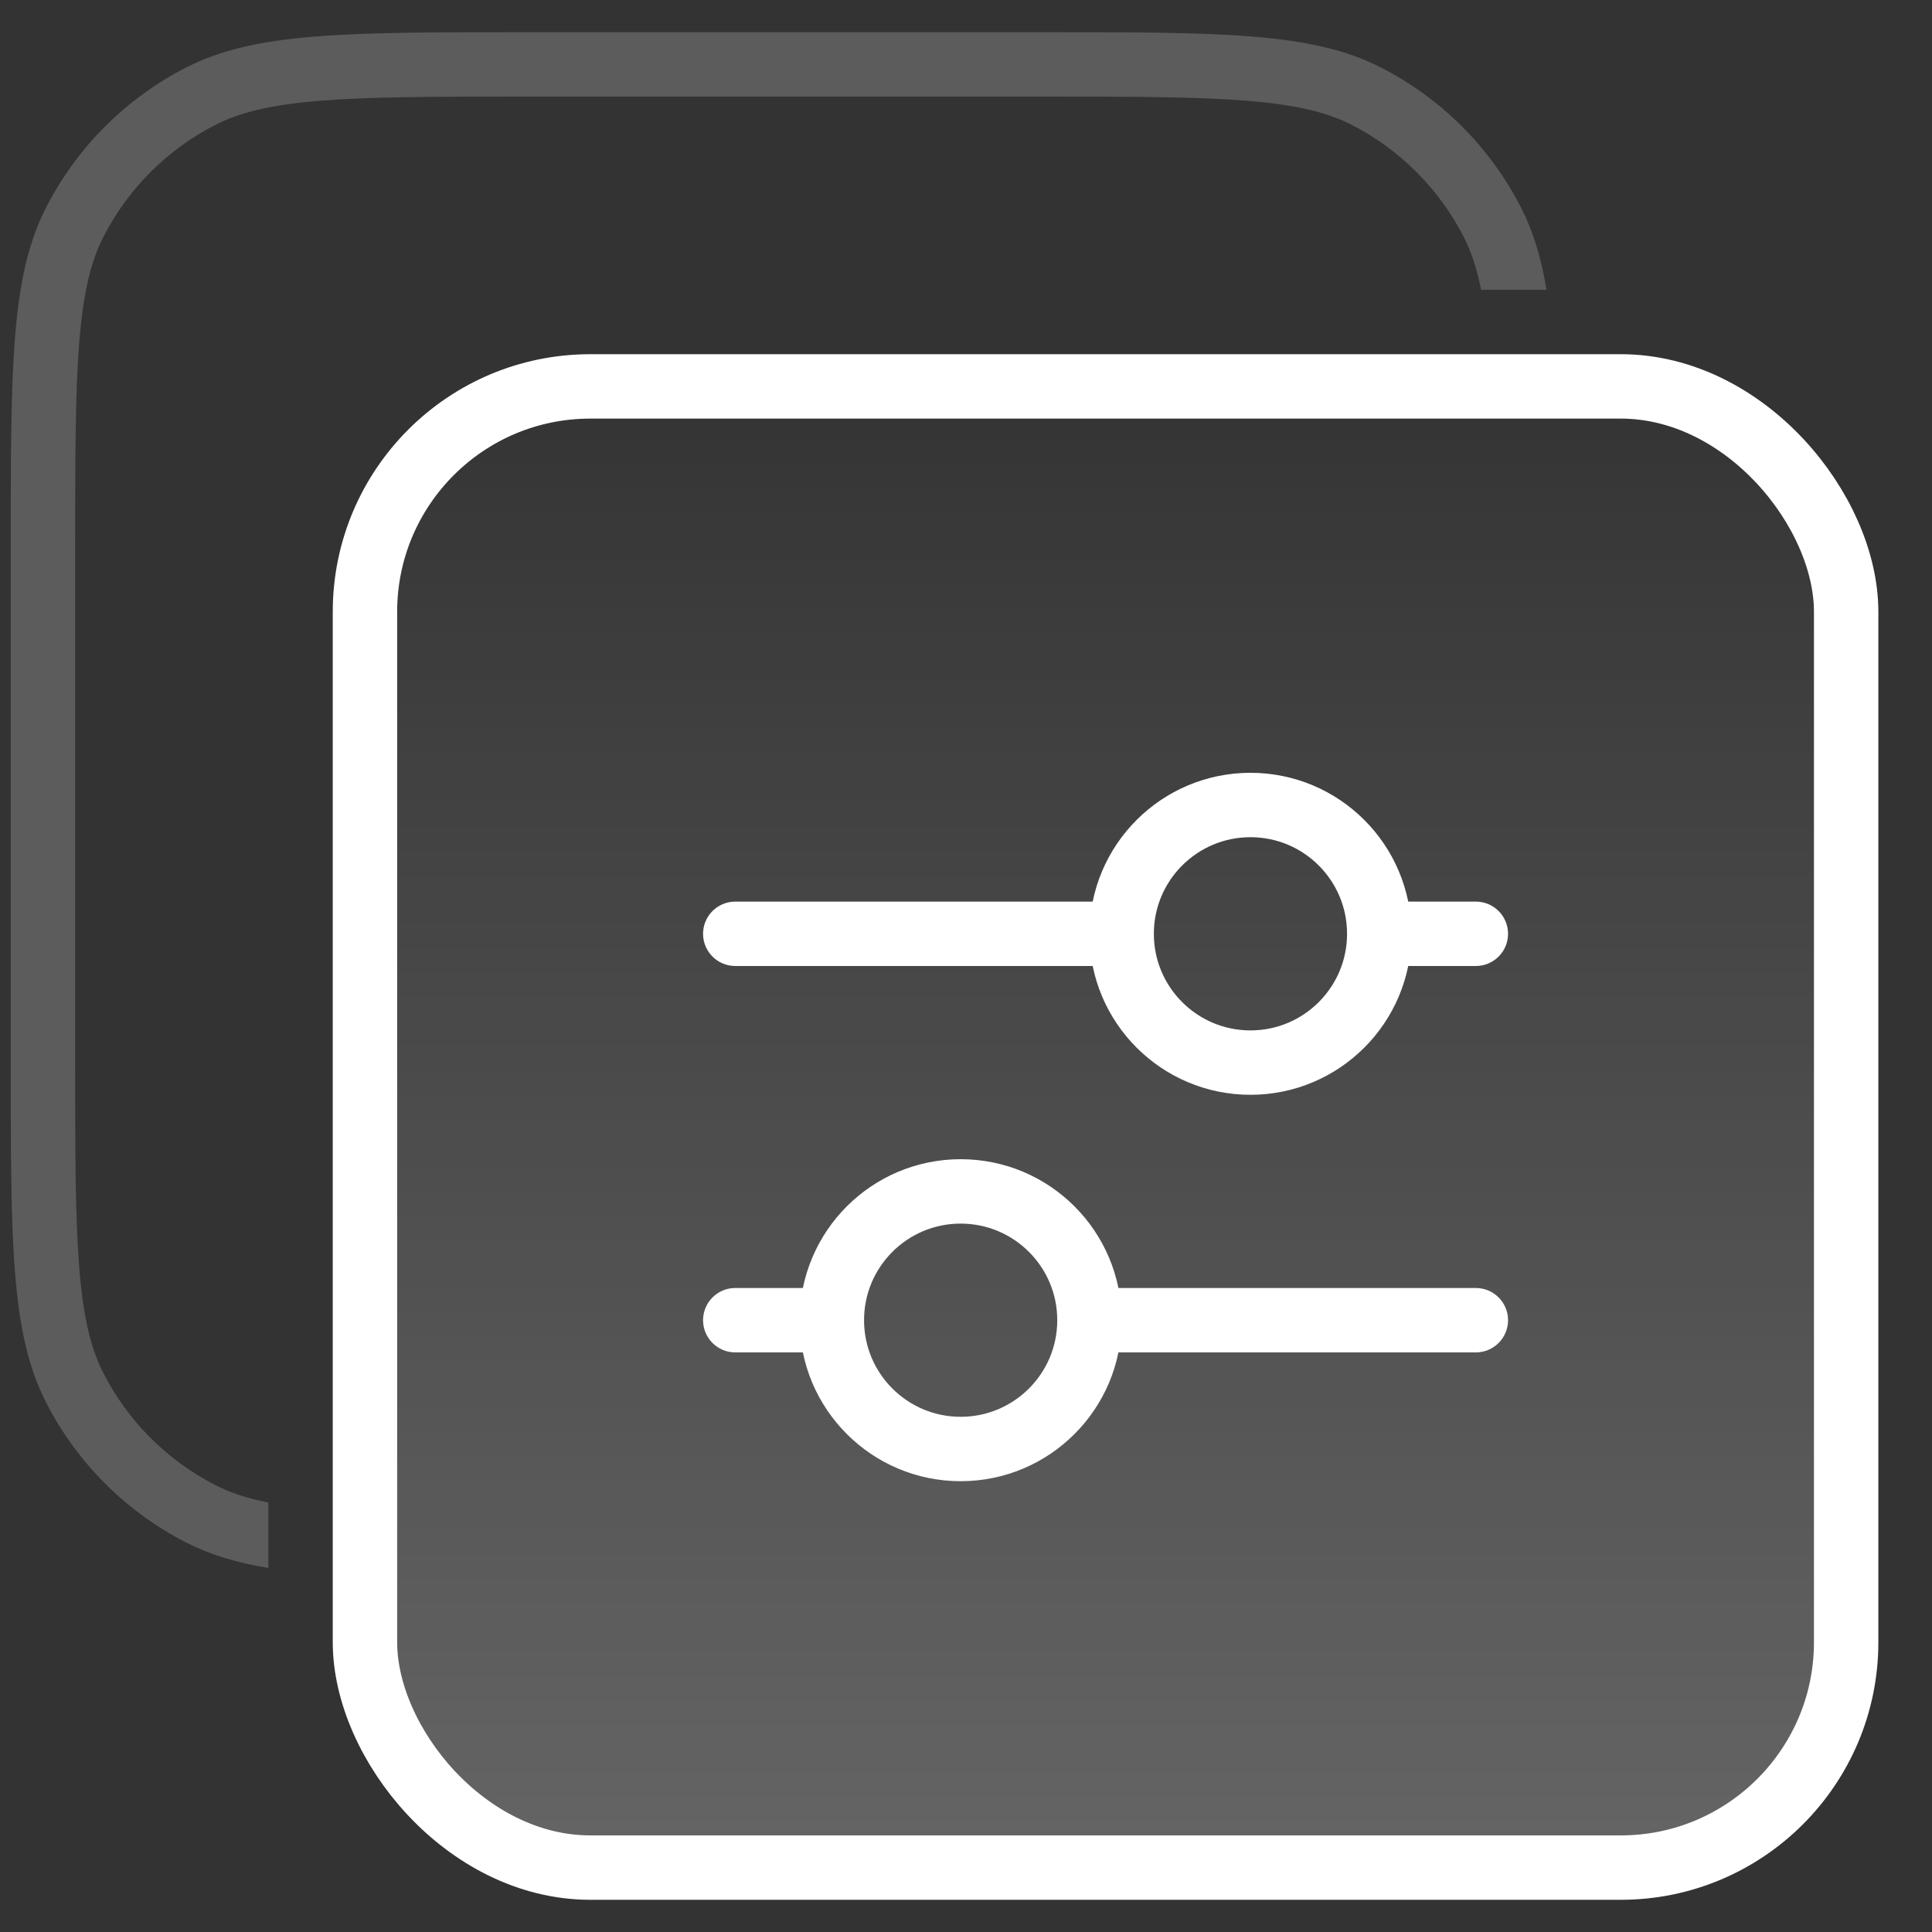 <svg width="30" height="30" viewBox="0 0 30 30" fill="none" xmlns="http://www.w3.org/2000/svg">
<rect x="0" y="0" width="30" height="30" fill="#333333" stroke="none"/>
<path fill-rule="evenodd" clip-rule="evenodd" d="M8.167 1.5H16.167C17.583 1.5 18.586 1.501 19.369 1.565C20.141 1.628 20.612 1.747 20.983 1.936C21.735 2.319 22.347 2.931 22.731 3.684C22.844 3.906 22.932 4.163 22.998 4.5H24.014C23.933 4.008 23.81 3.599 23.622 3.23C23.142 2.289 22.378 1.524 21.437 1.045C20.367 0.5 18.967 0.5 16.167 0.5H8.167C5.366 0.5 3.966 0.5 2.897 1.045C1.956 1.524 1.191 2.289 0.712 3.23C0.167 4.3 0.167 5.7 0.167 8.5V16.5C0.167 19.3 0.167 20.7 0.712 21.77C1.191 22.711 1.956 23.476 2.897 23.955C3.266 24.143 3.675 24.266 4.167 24.347V23.331C3.83 23.265 3.572 23.177 3.351 23.064C2.598 22.68 1.986 22.069 1.603 21.316C1.414 20.946 1.295 20.474 1.232 19.703C1.168 18.919 1.167 17.917 1.167 16.5V8.5C1.167 7.083 1.168 6.081 1.232 5.297C1.295 4.526 1.414 4.054 1.603 3.684C1.986 2.931 2.598 2.319 3.351 1.936C3.721 1.747 4.192 1.628 4.964 1.565C5.748 1.501 6.75 1.5 8.167 1.5Z" fill="white" fill-opacity="0.2"/>
<rect x="5.667" y="6" width="23" height="23" rx="3.5" fill="url(#paint0_linear_172_6653)" stroke="white"/>
<circle cx="19.417" cy="14.5" r="2" stroke="white"/>
<path fill-rule="evenodd" clip-rule="evenodd" d="M21.354 15C21.395 14.84 21.417 14.673 21.417 14.5C21.417 14.327 21.395 14.16 21.354 14H22.917C23.193 14 23.417 14.224 23.417 14.5C23.417 14.776 23.193 15 22.917 15H21.354ZM17.48 15H11.417C11.141 15 10.917 14.776 10.917 14.5C10.917 14.224 11.141 14 11.417 14H17.48C17.439 14.16 17.417 14.327 17.417 14.5C17.417 14.673 17.439 14.84 17.48 15Z" fill="white"/>
<circle cx="14.917" cy="20.5" r="2" stroke="white"/>
<path fill-rule="evenodd" clip-rule="evenodd" d="M16.854 21C16.895 20.84 16.917 20.673 16.917 20.5C16.917 20.327 16.895 20.16 16.854 20H22.917C23.193 20 23.417 20.224 23.417 20.5C23.417 20.776 23.193 21 22.917 21H16.854ZM12.98 21H11.417C11.141 21 10.917 20.776 10.917 20.5C10.917 20.224 11.141 20 11.417 20H12.98C12.939 20.16 12.917 20.327 12.917 20.5C12.917 20.673 12.939 20.84 12.98 21Z" fill="white"/>
<defs>
<linearGradient id="paint0_linear_172_6653" x1="17.167" y1="5.5" x2="17.167" y2="29.5" gradientUnits="userSpaceOnUse">
<stop stop-color="white" stop-opacity="0"/>
<stop offset="1" stop-color="white" stop-opacity="0.25"/>
</linearGradient>
</defs>
</svg>

